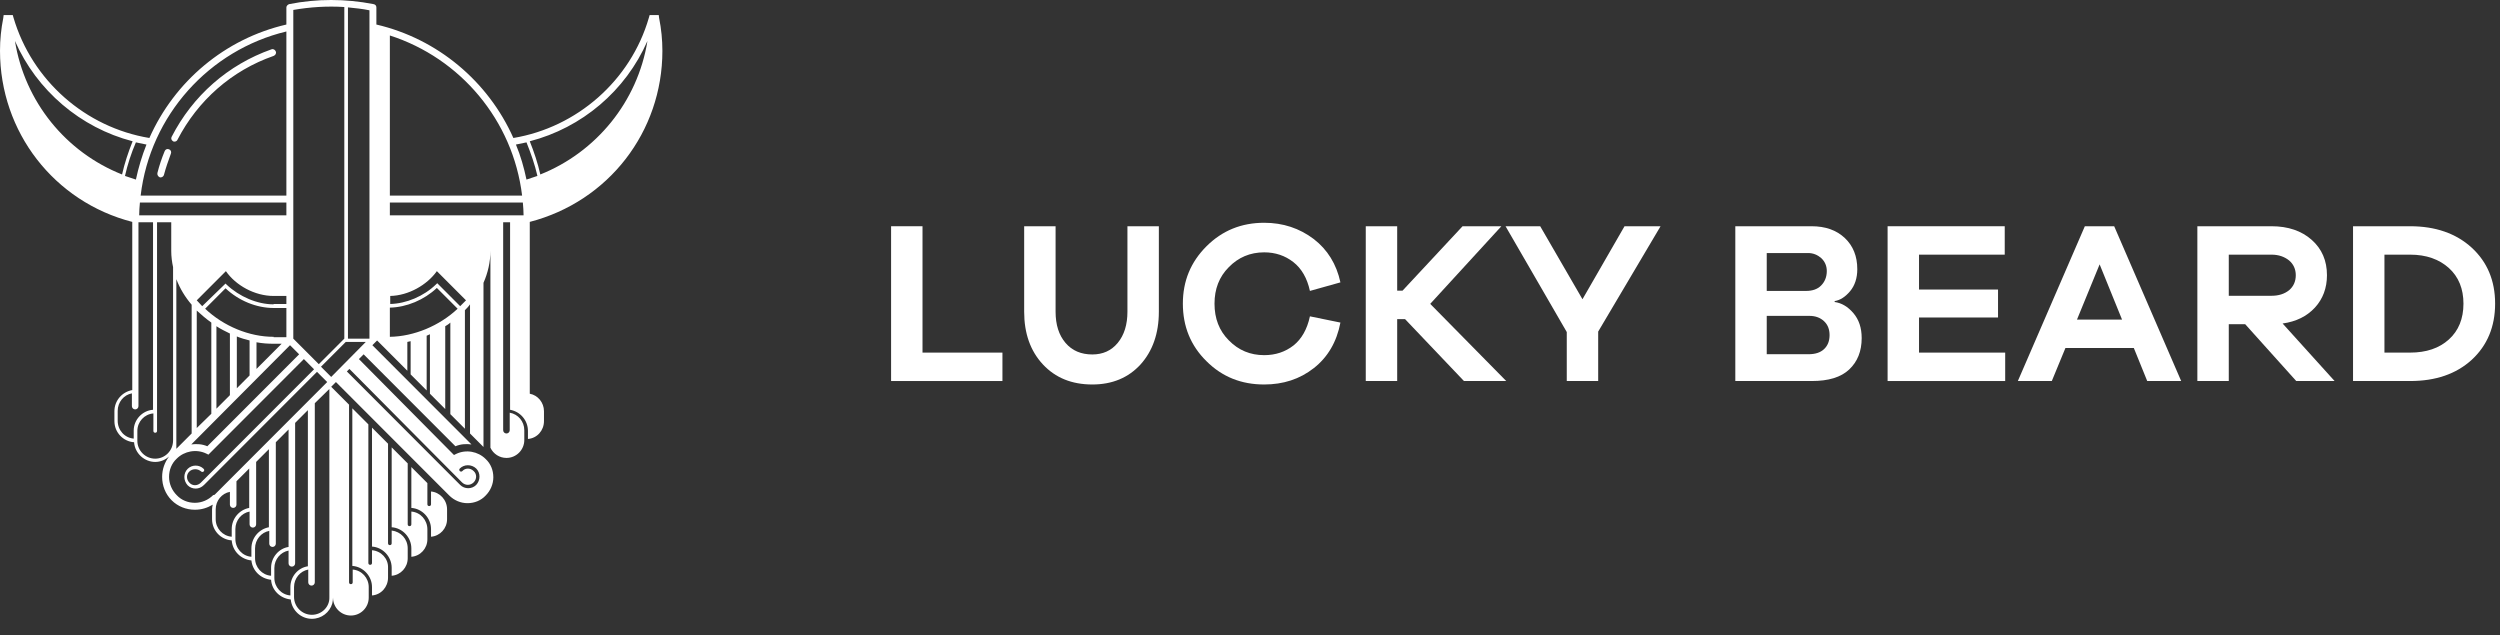 <svg width="303" height="77" viewBox="0 0 303 77" fill="none" xmlns="http://www.w3.org/2000/svg">
<rect x="0" y="0" width="303" height="77" fill="#333333" stroke="none"/>
<path d="M52.24 59.569V61.116C52.24 61.249 52.152 61.337 52.02 61.337C51.887 61.337 51.799 61.249 51.799 61.116V58.552L49.856 56.606V61.559C51.181 61.647 52.24 62.797 52.24 64.123V65.052C53.344 64.963 54.184 64.035 54.184 62.929V61.735C54.184 60.586 53.3 59.657 52.24 59.569ZM45.087 66.688V68.235C45.087 68.368 44.998 68.456 44.866 68.456C44.733 68.456 44.645 68.368 44.645 68.235V51.433L42.702 49.488V68.589C44.027 68.677 45.087 69.827 45.087 71.153V72.17C46.191 72.082 47.03 71.153 47.03 70.004V68.81C47.074 67.704 46.191 66.776 45.087 66.688ZM47.471 64.3V65.847C47.471 65.98 47.383 66.069 47.251 66.069C47.118 66.069 47.03 65.98 47.03 65.847V53.777L45.087 51.831V66.245C46.411 66.334 47.471 67.483 47.471 68.81V69.783C48.575 69.694 49.414 68.766 49.414 67.66V66.466C49.414 65.317 48.575 64.433 47.471 64.3ZM49.856 62.001V63.548C49.856 63.681 49.768 63.769 49.635 63.769C49.503 63.769 49.414 63.681 49.414 63.548V56.164L47.471 54.219V63.902C48.796 63.99 49.856 65.14 49.856 66.466V67.483C50.96 67.395 51.799 66.466 51.799 65.361V64.167C51.799 63.018 50.96 62.089 49.856 62.001ZM20.976 17.122C21.02 17.166 21.108 17.166 21.152 17.166C21.285 17.166 21.461 17.078 21.506 16.945C23.979 12.17 28.085 8.545 33.164 6.776C33.385 6.688 33.517 6.466 33.429 6.245C33.34 6.024 33.12 5.892 32.899 5.98C27.644 7.837 23.36 11.595 20.799 16.592C20.711 16.769 20.755 16.99 20.976 17.122ZM80.282 6.157C80.282 4.831 80.149 3.504 79.884 2.178L79.84 1.824H78.736L78.648 2.133C76.44 9.783 69.904 15.442 62.221 16.724C59.173 9.871 53.035 4.698 45.617 2.973V0.895C45.617 0.674 45.484 0.542 45.263 0.497C41.819 -0.166 38.419 -0.166 35.062 0.497C34.886 0.542 34.709 0.718 34.709 0.895V2.973C27.246 4.698 21.152 9.871 18.105 16.724C10.377 15.442 3.886 9.783 1.634 2.133L1.546 1.824H0.442L0.397 2.178C0.132 3.504 0 4.831 0 6.157C0 16.017 6.58 24.462 16.03 26.894V47.277C14.793 47.498 13.866 48.559 13.866 49.842V51.035C13.866 52.406 14.926 53.511 16.251 53.6C16.339 54.926 17.487 55.987 18.812 55.987C19.474 55.987 20.048 55.722 20.49 55.324C19.96 56.032 19.651 56.872 19.651 57.8C19.651 58.861 20.048 59.878 20.799 60.63C21.55 61.382 22.565 61.78 23.625 61.78C24.42 61.78 25.127 61.559 25.789 61.161C25.745 61.337 25.701 61.514 25.701 61.735V62.929C25.701 64.3 26.761 65.405 28.085 65.494C28.174 66.776 29.189 67.793 30.47 67.926C30.602 69.164 31.574 70.136 32.855 70.269C32.943 71.551 33.959 72.524 35.239 72.657C35.372 73.983 36.476 75 37.8 75C38.993 75 39.964 74.204 40.273 73.143C40.318 72.922 40.362 72.657 40.362 72.436C40.362 73.629 41.333 74.602 42.526 74.602C43.718 74.602 44.689 73.629 44.689 72.436V71.153C44.689 70.048 43.85 69.119 42.746 69.031V70.579C42.746 70.711 42.658 70.8 42.526 70.8C42.393 70.8 42.305 70.711 42.305 70.579V49.046L40.141 46.879L40.715 46.304L54.449 60.055C55.023 60.63 55.817 60.984 56.656 60.984C57.495 60.984 58.29 60.674 58.864 60.055C59.438 59.48 59.792 58.685 59.792 57.844C59.792 57.004 59.483 56.209 58.864 55.634C57.937 54.705 56.48 54.44 55.288 55.015L55.023 55.147L43.497 43.519L44.071 42.944L55.199 54.086C55.817 53.821 56.48 53.777 57.142 53.865L45.131 41.839L45.705 41.264L49.37 44.934V41.441C49.503 41.397 49.635 41.397 49.768 41.352V45.376L51.711 47.321V40.689C51.843 40.645 51.976 40.556 52.108 40.512V47.719L53.963 49.576V39.539C54.184 39.407 54.404 39.274 54.581 39.097V50.195L56.347 51.964V37.594C56.568 37.373 56.789 37.152 56.966 36.886V52.539L58.599 54.175V34.278C59.129 33.084 59.438 31.758 59.438 30.387V54.263C59.792 55.015 60.542 55.501 61.382 55.501C62.574 55.501 63.545 54.528 63.545 53.335V52.141C63.545 51.08 62.795 50.195 61.779 50.018V52.141C61.779 52.362 61.602 52.539 61.382 52.539C61.161 52.539 60.984 52.362 60.984 52.141V26.938H61.823V49.665C63.059 49.886 63.987 50.947 63.987 52.229V53.202C65.091 53.114 65.93 52.185 65.93 51.035V49.842C65.93 48.78 65.179 47.896 64.208 47.719V26.894C73.746 24.418 80.282 15.973 80.282 6.157ZM35.548 1.205C37.58 0.851 39.655 0.718 41.731 0.851V41.043L38.639 44.138L35.548 41.043V1.205ZM35.151 41.839L36.255 42.944L25.127 54.086C24.508 53.821 23.846 53.777 23.184 53.865L35.151 41.839ZM33.164 40.822C30.205 40.822 27.114 39.539 24.862 37.417L27.335 34.941C28.924 36.444 31.088 37.329 33.164 37.329H34.709V40.866H33.164V40.822ZM34.135 41.662L31.088 44.713V41.485C31.795 41.617 32.457 41.662 33.164 41.662H34.135ZM30.249 41.264V45.508L28.704 47.056V40.778C29.233 40.998 29.719 41.131 30.249 41.264ZM27.864 40.424V47.896L26.231 49.532V39.539C26.761 39.893 27.335 40.158 27.864 40.424ZM25.612 39.097V50.151L23.846 51.876V37.638C24.42 38.169 24.994 38.655 25.612 39.097ZM33.164 36.886C31.177 36.886 29.013 35.958 27.467 34.499L27.335 34.366L24.508 37.108C24.288 36.886 24.067 36.621 23.846 36.4L27.379 32.863C28.571 34.587 30.867 35.87 33.164 35.87H34.709V36.842H33.164V36.886ZM21.197 26.098H16.869C16.869 25.567 16.913 25.081 16.957 24.55H34.709V26.098H21.197ZM21.373 53.423V52.229V52.185V33.836C21.815 34.985 22.433 36.002 23.228 36.931V52.539L21.373 54.396V53.423ZM34.709 3.814V23.71H17.046C18.194 13.983 25.348 6.069 34.709 3.814ZM1.811 4.963C4.46 10.976 9.759 15.486 16.074 17.122C15.544 18.449 15.102 19.775 14.793 21.146C7.993 18.449 3.003 12.347 1.811 4.963ZM15.147 21.323C15.456 19.952 15.897 18.581 16.471 17.255C16.913 17.343 17.311 17.432 17.752 17.52C17.222 18.847 16.781 20.306 16.471 21.765C16.03 21.632 15.588 21.455 15.147 21.323ZM16.206 52.185V53.158C15.102 53.069 14.264 52.141 14.264 50.991V49.797C14.264 48.736 15.014 47.852 15.986 47.675V49.223C15.986 49.444 16.162 49.62 16.383 49.62C16.604 49.62 16.781 49.444 16.781 49.223V26.938H18.547V49.665C17.266 49.753 16.206 50.858 16.206 52.185ZM18.812 55.59C17.62 55.59 16.648 54.617 16.648 53.423V52.229C16.648 51.124 17.487 50.195 18.591 50.107V52.229C18.591 52.362 18.679 52.45 18.812 52.45C18.944 52.45 19.033 52.362 19.033 52.229V26.938H20.755V30.431C20.755 31.094 20.843 31.758 20.976 32.377V53.379C20.976 54.617 20.004 55.59 18.812 55.59ZM25.833 60.011C25.259 60.586 24.464 60.94 23.625 60.94C22.786 60.94 21.991 60.63 21.417 60.011C20.843 59.436 20.49 58.64 20.49 57.8C20.49 56.96 20.799 56.164 21.417 55.59C22.345 54.661 23.802 54.396 24.994 54.971L25.259 55.103L36.829 43.519L38.065 44.757L24.332 58.508C23.934 58.906 23.316 58.906 22.963 58.508C22.565 58.11 22.565 57.491 22.963 57.137C23.14 56.96 23.404 56.872 23.669 56.872C23.934 56.872 24.155 56.96 24.376 57.137C24.464 57.225 24.597 57.225 24.685 57.137C24.773 57.049 24.773 56.916 24.685 56.828C24.42 56.562 24.067 56.43 23.714 56.43C23.36 56.43 23.007 56.562 22.742 56.828C22.212 57.358 22.212 58.242 22.742 58.817C23.007 59.083 23.36 59.215 23.714 59.215C24.067 59.215 24.42 59.083 24.729 58.773L38.419 45.066L39.655 46.304L26.01 59.967L25.833 60.011ZM28.085 64.123V65.052C26.981 64.963 26.142 64.035 26.142 62.929V61.735C26.142 60.674 26.893 59.79 27.864 59.613V61.161C27.864 61.382 28.041 61.559 28.262 61.559C28.483 61.559 28.659 61.382 28.659 61.161V58.331L30.205 56.783V61.559C29.013 61.78 28.085 62.841 28.085 64.123ZM30.47 66.466V67.483C29.366 67.395 28.527 66.466 28.527 65.317V64.123C28.527 63.062 29.278 62.178 30.249 62.001V63.548C30.249 63.769 30.426 63.946 30.647 63.946C30.867 63.946 31.044 63.769 31.044 63.548V55.987L32.59 54.44V63.902C31.397 64.123 30.47 65.184 30.47 66.466ZM32.855 68.81V69.783C31.751 69.694 30.912 68.766 30.912 67.66V66.466C30.912 65.405 31.662 64.521 32.634 64.344V65.892C32.634 66.113 32.81 66.29 33.031 66.29C33.252 66.29 33.429 66.113 33.429 65.892V53.6L34.974 52.052V66.29C33.782 66.466 32.855 67.572 32.855 68.81ZM35.195 71.153V72.17C34.091 72.082 33.252 71.153 33.252 70.048V68.854C33.252 67.793 34.003 66.909 34.974 66.732V68.279C34.974 68.5 35.151 68.677 35.372 68.677C35.592 68.677 35.769 68.5 35.769 68.279V51.257L37.315 49.709V68.633C36.122 68.81 35.195 69.871 35.195 71.153ZM37.8 74.514C36.608 74.514 35.637 73.541 35.637 72.347V71.153C35.637 70.092 36.387 69.208 37.359 69.031V70.579C37.359 70.8 37.535 70.976 37.756 70.976C37.977 70.976 38.154 70.8 38.154 70.579V48.869L39.92 47.144V72.391C39.964 73.541 38.993 74.514 37.8 74.514ZM55.994 58.464C55.994 58.464 55.994 58.508 55.994 58.464C56.392 58.861 57.01 58.861 57.407 58.464C57.805 58.066 57.805 57.447 57.407 57.093C57.01 56.695 56.392 56.695 56.038 57.093C55.95 57.181 55.817 57.181 55.729 57.093C55.641 57.004 55.641 56.872 55.729 56.783C56.259 56.253 57.142 56.253 57.716 56.783C58.246 57.314 58.246 58.198 57.716 58.773C57.451 59.038 57.098 59.171 56.745 59.171C56.392 59.171 56.038 59.038 55.773 58.773L55.729 58.729L42.04 45.022L42.349 44.713L55.994 58.464ZM40.141 45.685L38.904 44.447L41.907 41.441H44.336L40.141 45.685ZM44.778 41.043H42.172V0.895C43.055 0.984 43.938 1.072 44.778 1.249V41.043ZM78.471 4.963C77.279 12.347 72.245 18.449 65.488 21.146C65.179 19.775 64.738 18.449 64.208 17.122C70.522 15.486 75.822 11.021 78.471 4.963ZM47.251 4.3C55.773 7.041 62.176 14.558 63.28 23.71H47.251V4.3ZM47.251 40.822V37.285C49.282 37.24 51.401 36.356 52.947 34.897L55.464 37.417C53.256 39.495 50.165 40.778 47.251 40.822ZM55.773 37.108L52.991 34.322L52.859 34.455C51.357 35.914 49.238 36.798 47.295 36.842V35.87C49.503 35.825 51.755 34.543 52.947 32.863L56.48 36.4C56.215 36.665 55.994 36.886 55.773 37.108ZM59.527 26.098H47.251V24.55H63.369C63.413 25.081 63.457 25.567 63.457 26.098H59.527ZM63.81 21.765C63.501 20.306 63.104 18.891 62.53 17.52C62.971 17.432 63.369 17.343 63.81 17.255C64.34 18.581 64.826 19.952 65.135 21.323C64.693 21.455 64.252 21.632 63.81 21.765ZM19.386 21.5C19.43 21.5 19.474 21.5 19.474 21.5C19.651 21.5 19.828 21.367 19.872 21.19C20.093 20.35 20.402 19.466 20.711 18.626C20.799 18.405 20.711 18.183 20.49 18.095C20.269 18.007 20.048 18.095 19.96 18.316C19.607 19.156 19.298 20.085 19.077 20.969C19.033 21.19 19.165 21.411 19.386 21.5Z" fill="white"/>
<path d="M121.496 42.736H111.808V27.42H108V46.18H121.496V42.736Z" fill="white"/>
<path d="M140.453 27.42H136.645V37.78C136.645 39.348 136.253 40.608 135.469 41.56C134.685 42.512 133.649 42.96 132.389 42.96C131.045 42.96 129.953 42.512 129.141 41.56C128.329 40.608 127.937 39.348 127.937 37.78V27.42H124.129V37.78C124.129 40.412 124.885 42.54 126.397 44.164C127.909 45.788 129.897 46.6 132.389 46.6C134.797 46.6 136.757 45.788 138.241 44.164C139.697 42.54 140.453 40.412 140.453 37.78V27.42Z" fill="white"/>
<path d="M153.219 43.044C151.539 43.044 150.111 42.456 148.935 41.252C147.759 40.076 147.199 38.592 147.199 36.8C147.199 35.036 147.759 33.552 148.935 32.376C150.083 31.2 151.511 30.584 153.219 30.584C154.563 30.584 155.739 30.976 156.747 31.76C157.755 32.544 158.427 33.72 158.763 35.26L162.459 34.224C161.983 32.012 160.891 30.248 159.211 28.96C157.503 27.672 155.515 27 153.219 27C150.447 27 148.123 27.952 146.219 29.856C144.315 31.76 143.363 34.056 143.363 36.8C143.363 39.572 144.315 41.896 146.219 43.772C148.123 45.676 150.447 46.6 153.219 46.6C155.515 46.6 157.531 45.956 159.239 44.612C160.919 43.296 162.011 41.448 162.459 39.096L158.763 38.34C158.427 39.908 157.755 41.084 156.775 41.868C155.767 42.652 154.591 43.044 153.219 43.044Z" fill="white"/>
<path d="M182.555 46.18L173.343 36.828L181.967 27.42H177.263L169.983 35.232H169.339V27.42H165.531V46.18H169.339V38.676H170.291L177.431 46.18H182.555Z" fill="white"/>
<path d="M193.7 40.188L201.26 27.42H196.892L191.796 36.268L186.672 27.42H182.472L189.892 40.244V46.18H193.7V40.188Z" fill="white"/>
<path d="M222.36 36.492C223.032 36.38 223.648 35.988 224.236 35.288C224.796 34.616 225.104 33.72 225.104 32.628C225.104 31.06 224.6 29.8 223.592 28.848C222.584 27.896 221.24 27.42 219.56 27.42H210.32V46.18H219.588C221.604 46.18 223.116 45.732 224.124 44.78C225.132 43.828 225.636 42.568 225.636 40.972C225.636 39.74 225.3 38.732 224.628 37.948C223.956 37.164 223.2 36.716 222.36 36.604V36.492Z M214.128 30.668H219.14C219.756 30.668 220.288 30.892 220.736 31.284C221.184 31.704 221.408 32.236 221.408 32.852C221.408 33.58 221.156 34.168 220.708 34.616C220.26 35.064 219.644 35.26 218.888 35.26H214.128V30.668ZM214.128 42.932V38.284H219.308C220.036 38.284 220.624 38.508 221.072 38.928C221.52 39.348 221.744 39.908 221.744 40.608C221.744 41.336 221.52 41.896 221.072 42.316C220.624 42.736 220.008 42.932 219.168 42.932H214.128Z" fill="white"/>
<path d="M243.029 42.736H232.585V38.48H242.161V35.092H232.585V30.864H242.973V27.42H228.777V46.18H243.029V42.736Z" fill="white"/>
<path d="M264.359 46.18L256.239 27.42H252.683L244.563 46.18H248.679L250.331 42.176H258.619L260.243 46.18H264.359ZM257.191 38.732H251.731L254.475 32.04L257.191 38.732Z" fill="white"/>
<path d="M282.952 46.18L276.652 39.208C278.276 38.984 279.592 38.34 280.572 37.276C281.524 36.24 282.028 34.924 282.028 33.356C282.028 31.592 281.412 30.164 280.18 29.072C278.948 27.98 277.324 27.42 275.308 27.42H266.32V46.18H270.128V39.292H272.116L278.304 46.18H282.952ZM270.128 35.848V30.864H275.308C276.176 30.864 276.876 31.116 277.436 31.564C277.968 32.012 278.248 32.628 278.248 33.356C278.248 34.112 277.968 34.728 277.436 35.176C276.876 35.624 276.176 35.848 275.308 35.848H270.128Z" fill="white"/>
<path d="M285.188 27.42V46.18H292.104C295.184 46.18 297.675 45.34 299.579 43.604C301.455 41.868 302.408 39.6 302.408 36.8C302.408 34 301.455 31.76 299.579 30.024C297.675 28.288 295.184 27.42 292.104 27.42H285.188ZM288.995 42.736V30.864H292.104C294.064 30.864 295.632 31.424 296.807 32.488C297.983 33.552 298.571 35.008 298.571 36.8C298.571 38.62 297.983 40.076 296.807 41.14C295.632 42.204 294.064 42.736 292.104 42.736H288.995Z" fill="white"/>
</svg>
